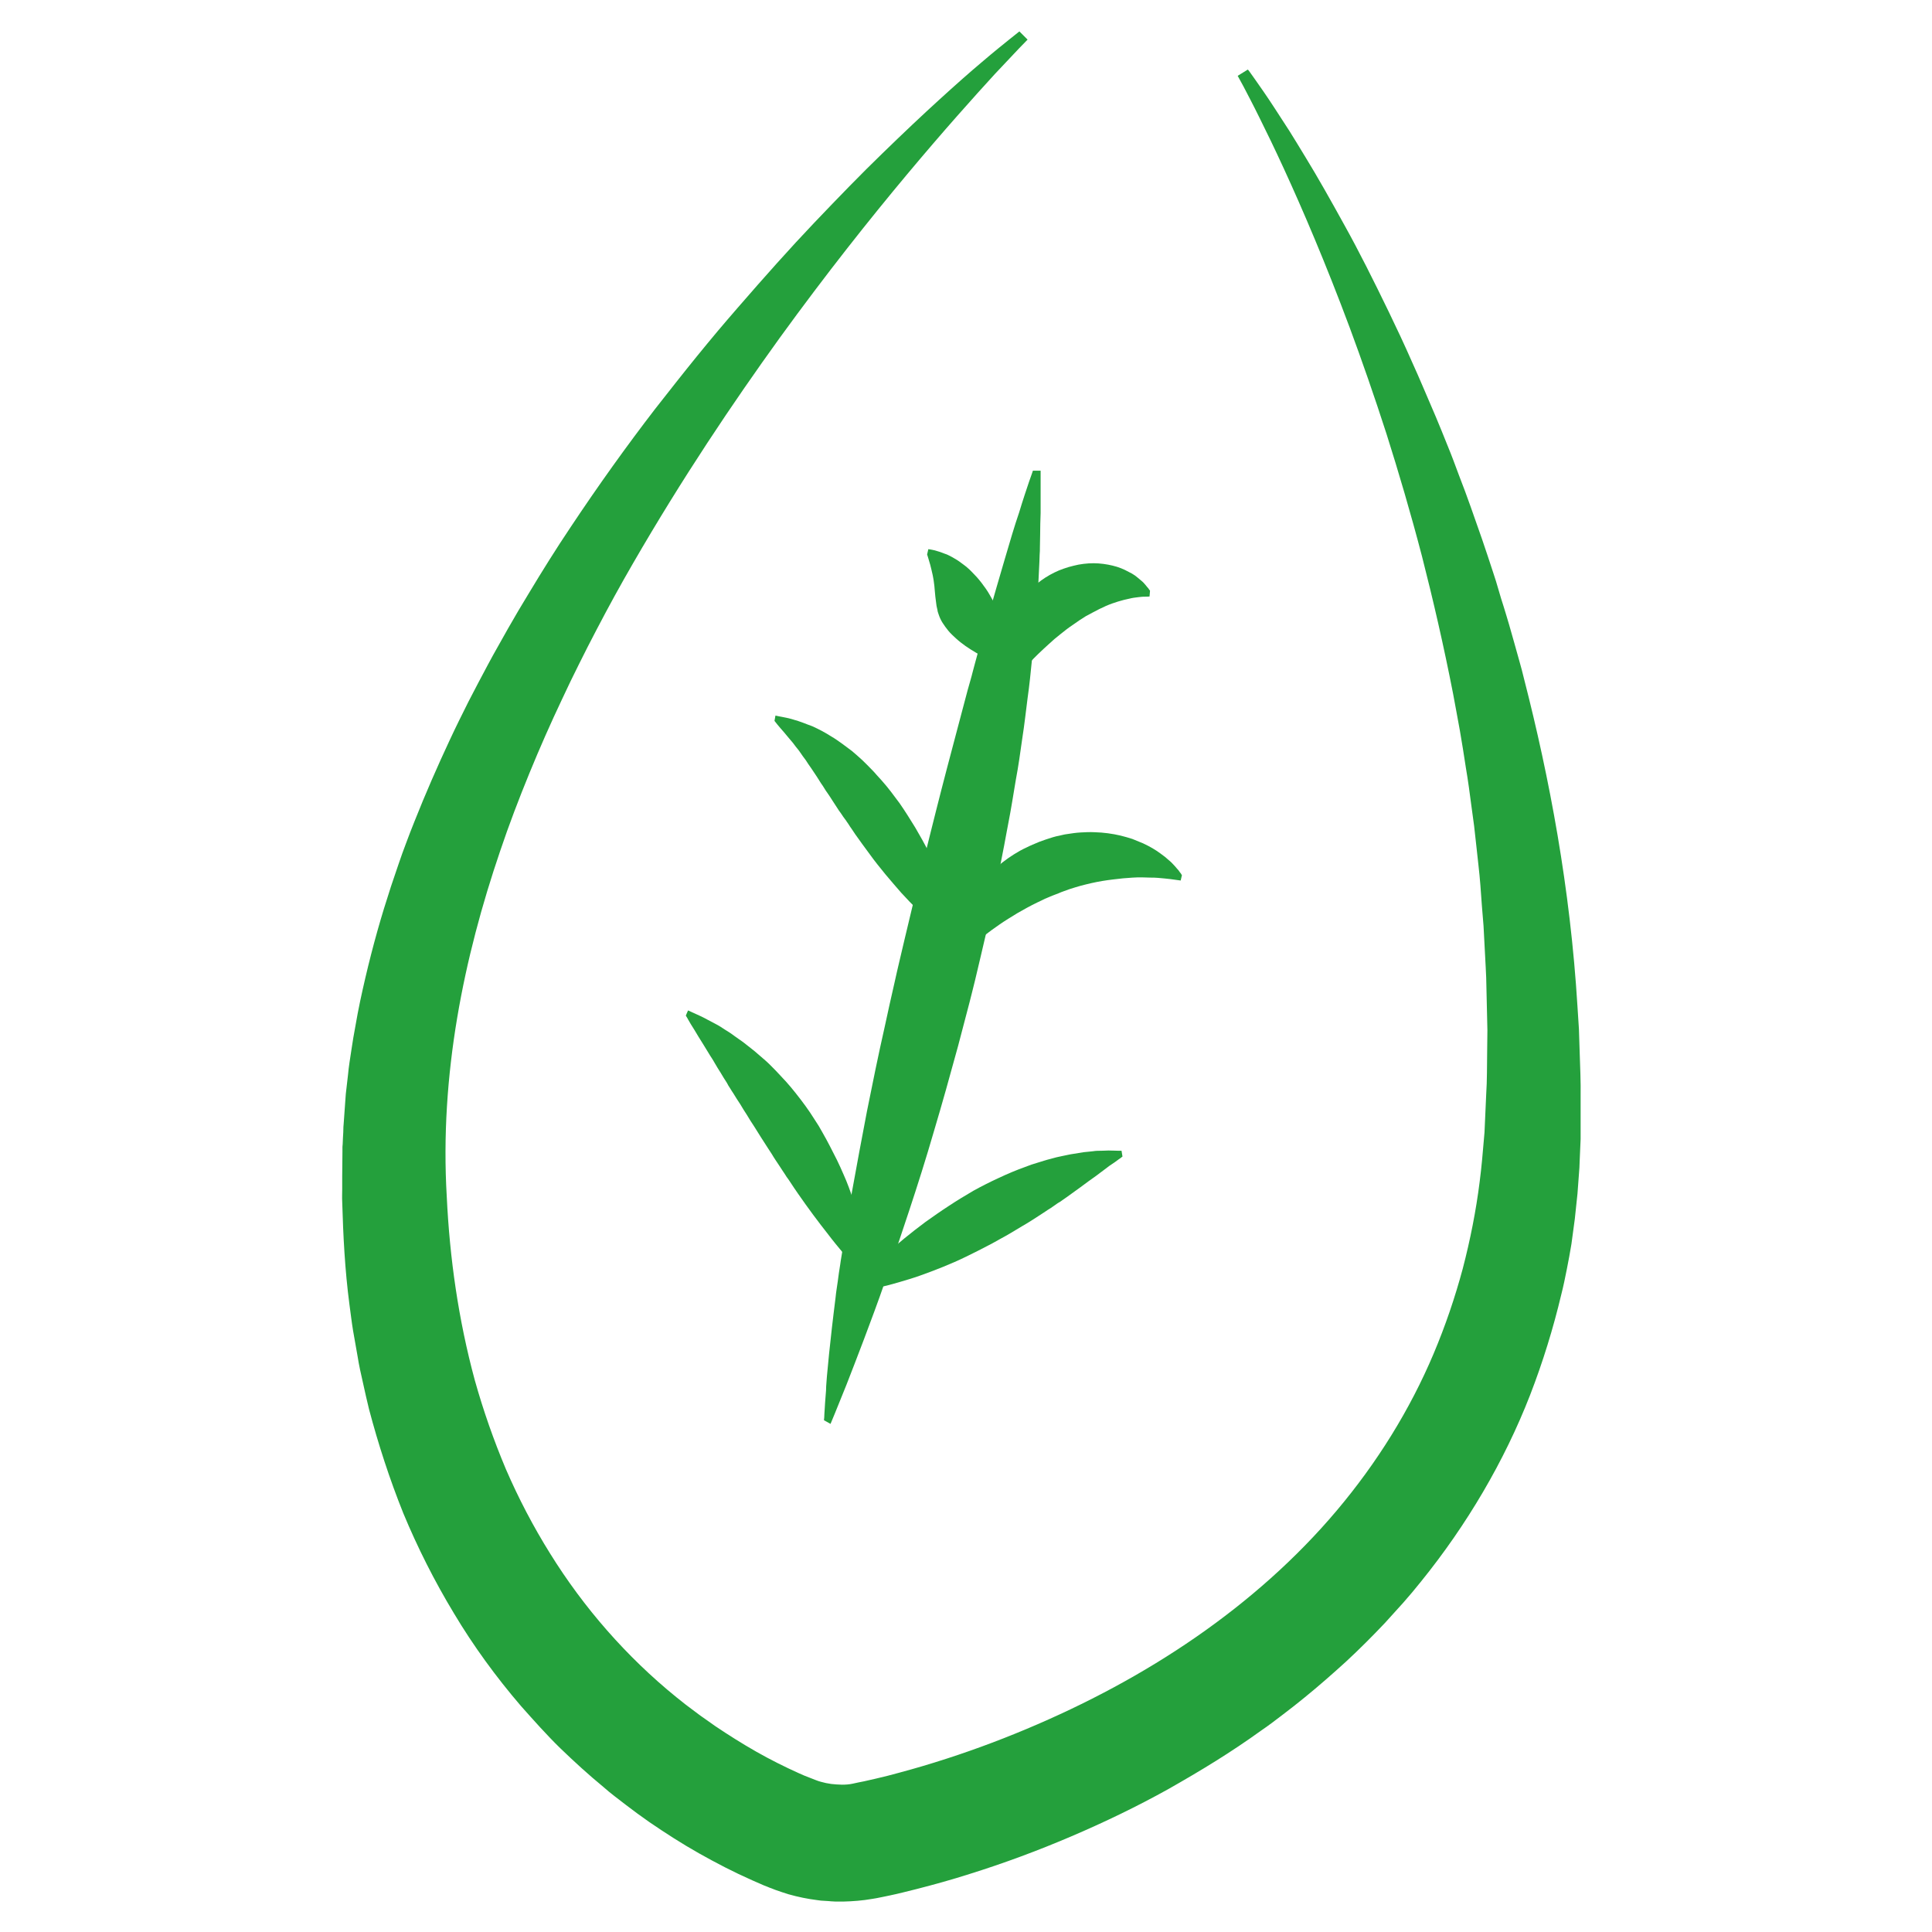 <?xml version="1.0" encoding="utf-8"?>
<!-- Generator: Adobe Illustrator 18.0.0, SVG Export Plug-In . SVG Version: 6.00 Build 0)  -->
<!DOCTYPE svg PUBLIC "-//W3C//DTD SVG 1.1//EN" "http://www.w3.org/Graphics/SVG/1.1/DTD/svg11.dtd">
<svg version="1.1" id="Layer_1" xmlns="http://www.w3.org/2000/svg" xmlns:xlink="http://www.w3.org/1999/xlink" x="0px" y="0px"
	 viewBox="0 0 800 800" enable-background="new 0 0 800 800" xml:space="preserve">
<g>
	<path fill="#24A03C" d="M516.7,28.8c0,0,0.3,0.3,0.8,1c0.5,0.7,1.2,1.7,2.2,3.1c1.9,2.7,4.8,6.8,8.3,12.2c1.8,2.7,3.7,5.8,5.9,9.1
		c2.1,3.4,4.4,7.1,6.8,11.1c4.9,8,10.2,17.4,16.1,28.1c5.9,10.6,11.9,22.6,18.3,35.8c1.6,3.3,3.2,6.7,4.8,10.1
		c1.6,3.4,3.2,7,4.8,10.6c3.3,7.2,6.4,14.8,9.8,22.6c1.6,3.9,3.3,7.9,4.9,12c1.7,4.1,3.2,8.2,4.8,12.5c3.3,8.4,6.3,17.2,9.5,26.3
		c1.5,4.5,3.1,9.1,4.6,13.8c0.8,2.3,1.5,4.7,2.2,7.1c0.7,2.4,1.4,4.8,2.2,7.2c0.7,2.4,1.5,4.8,2.2,7.3c0.7,2.5,1.4,4.9,2.1,7.4
		c0.7,2.5,1.4,5,2.1,7.5c0.7,2.5,1.4,5,2,7.6c10.5,40.9,19.1,86.4,22.1,135.6c0.2,3.1,0.4,6.2,0.6,9.3c0.1,3.1,0.2,6.2,0.3,9.3
		c0.2,6.3,0.5,12.5,0.4,18.9c0,3.2,0,6.4,0,9.6c0,1.6,0,3.2,0,4.8l0,1.2l0,0.6c0,0.4,0-0.2,0,1.2l-0.1,2.3c-0.1,1.5-0.1,3-0.2,4.6
		c-0.1,1.6-0.1,2.9-0.2,4.9c-0.1,1.8-0.3,3.6-0.4,5.4l-0.2,2.7c-0.1,0.9-0.1,1.8-0.2,2.7c-0.4,3.4-0.7,6.9-1.1,10.4
		c-0.5,3.5-0.9,6.9-1.4,10.4c-0.6,3.5-1.2,7-1.9,10.4c-0.7,3.5-1.4,7-2.3,10.5c-3.3,13.9-7.6,27.9-12.9,41.6
		c-10.7,27.5-26.2,53.8-45.2,77.3l-3.6,4.4l-3.7,4.3l-1.9,2.1l-1.9,2.1l-3.8,4.2c-5.2,5.5-10.6,10.9-16.1,16
		c-5.6,5.1-11.3,10.1-17.2,14.9c-2.9,2.4-5.9,4.7-8.9,7c-3,2.3-6,4.6-9.1,6.7c-6.1,4.4-12.4,8.6-18.8,12.6
		c-6.4,4-12.9,7.8-19.4,11.5c-13.1,7.3-26.6,13.8-40.4,19.7c-13.8,5.9-27.8,11.1-42.2,15.6c-7.2,2.3-14.4,4.3-21.8,6.2
		c-3.7,0.9-7.4,1.9-11.3,2.7l-2.9,0.6l-1.5,0.3l-1,0.2l-1.8,0.3c-4,0.7-8,1-12,1.1c-1,0-2,0-3,0l-1.9-0.1l-1.1-0.1l-1.6-0.1
		l-1.6-0.1l-1.5-0.2c-4-0.5-7.9-1.3-11.8-2.4c-1.9-0.6-3.8-1.2-5.7-1.9l-1.5-0.6l-0.6-0.2l-1.2-0.5l-1.3-0.5l-1.6-0.7l-1.6-0.7
		l-1.6-0.7c-7.7-3.4-15-7.2-22.1-11.2c-7.1-4-13.9-8.4-20.5-12.9l-4.9-3.5l-2.4-1.8l-2.4-1.8l-4.8-3.7c-1.6-1.2-3.1-2.5-4.6-3.8
		c-6.2-5.1-12.1-10.5-17.8-16c-2.9-2.8-5.6-5.7-8.3-8.6c-2.7-2.9-5.3-5.9-8-8.9c-10.3-12-19.7-24.9-27.7-38.3
		c-8.1-13.4-15.1-27.3-21-41.5c-5.7-14.2-10.4-28.7-14.2-43.1c-0.9-3.6-1.7-7.3-2.5-10.9l-1.2-5.4c-0.4-1.8-0.7-3.6-1-5.4
		c-0.6-3.6-1.3-7.2-1.9-10.8c-0.6-3.6-1-7.2-1.5-10.8c-1.9-14.4-2.6-28.6-3-42.6c-0.1-1.8,0-3.5,0-5.2c0-1.7,0-3.5,0-5.2
		c0-3.5,0.1-6.9,0.1-10.4c0,0.4,0-1.2,0-1.3l0-0.6l0.1-1.2l0.1-2.4c0.1-1.6,0.2-3.2,0.2-4.7l0.1-1.2l0.1-1.4l0.2-2.8
		c0.1-1.9,0.3-3.7,0.4-5.6c0.1-0.9,0.1-1.9,0.2-2.7l0.3-2.6c0.2-1.7,0.4-3.5,0.6-5.2c0.3-3.5,0.9-6.9,1.4-10.3
		c0.3-1.7,0.5-3.4,0.8-5.1c0.3-1.7,0.6-3.4,0.9-5c0.3-1.7,0.6-3.4,0.9-5c0.3-1.7,0.7-3.3,1-5c2.8-13.2,6.1-26.1,9.9-38.5
		c1.9-6.2,3.9-12.3,6-18.3c1-3,2.1-6,3.2-8.9c1.1-2.9,2.2-5.9,3.4-8.8c4.6-11.6,9.5-22.8,14.6-33.7c2.5-5.4,5.2-10.8,7.8-16
		c2.7-5.2,5.4-10.4,8.1-15.4c2.7-5.1,5.6-10,8.3-14.9c2.8-4.9,5.6-9.7,8.5-14.4c5.7-9.5,11.4-18.6,17.3-27.4
		c11.7-17.6,23.4-33.9,35.1-49.1c5.9-7.5,11.6-14.8,17.3-21.8c2.8-3.5,5.7-6.9,8.5-10.3c2.8-3.3,5.6-6.6,8.4-9.8
		c11.1-12.8,21.6-24.6,31.7-35.2c10.1-10.6,19.4-20.2,28.1-28.6c4.3-4.2,8.5-8.2,12.4-11.9c3.9-3.7,7.6-7.1,11.1-10.3
		c6.9-6.3,12.9-11.6,17.9-15.8c4.9-4.2,8.8-7.3,11.4-9.4c2.6-2.1,4-3.2,4-3.2l3.4,3.4c0,0-1.2,1.2-3.5,3.6c-2.3,2.4-5.6,5.9-10,10.6
		c-8.6,9.4-21.1,23.3-36.4,41.6c-15.3,18.3-33.3,40.9-52.8,67.8c-19.4,26.9-40.3,58-60.7,93.3c-5.1,8.8-10.1,17.9-15,27.3
		c-2.5,4.7-4.9,9.5-7.3,14.3c-2.4,4.8-4.8,9.7-7.1,14.7c-4.7,9.9-9.2,20.1-13.5,30.6c-4.3,10.5-8.4,21.2-12.1,32.2
		c-15,44-25.1,92.6-22.1,143.2c1.2,25.3,4.8,50.8,11.6,75.9c3.5,12.5,7.8,24.8,12.9,36.9c5.2,12,11.3,23.7,18.3,34.9
		c13.9,22.4,31.6,42.7,52.3,59.5l3.9,3.1l4,3l2,1.5l2,1.4l4.1,2.9c5.5,3.7,11.2,7.3,17,10.6c5.8,3.3,11.8,6.3,17.8,9
		c1.5,0.7,3,1.3,4.6,1.9l2.3,0.9c0.7,0.3,1.4,0.5,2.1,0.7c1.4,0.4,2.8,0.7,4.3,0.9c0.8,0.1,1.4,0.1,2.2,0.2c0.9,0,1.5,0.1,2.3,0.1
		c1.4,0,2.9-0.1,4.3-0.4c0.6-0.1,1.5-0.3,2.3-0.5l2.5-0.5c3.3-0.7,6.5-1.5,9.8-2.3c6.5-1.7,13-3.5,19.4-5.5
		c12.9-4,25.5-8.6,37.9-13.8c24.8-10.4,48.5-23,70.3-38.1c21.8-15.1,41.6-32.6,58.3-52.4c16.7-19.8,30.3-41.7,40.1-64.9
		c4.9-11.6,8.9-23.4,12.1-35.3c3.1-11.9,5.5-24,7-36c0.4-3,0.7-6,1-9c0.3-3,0.5-6.1,0.8-9.1l0.2-2.3l0.1-2.2c0.1-1.5,0.1-3,0.2-4.5
		c0.1-3,0.3-6,0.4-9c0.4-6,0.3-11.9,0.4-17.8c0-3,0.1-5.9,0.1-8.8c-0.1-2.9-0.1-5.9-0.2-8.8c-0.1-2.9-0.1-5.8-0.2-8.7
		c0-1.4-0.1-2.9-0.1-4.3c-0.1-1.4-0.1-2.9-0.2-4.3c-0.3-5.7-0.6-11.4-0.9-17.1c-0.5-5.6-0.9-11.2-1.3-16.8c-0.2-2.8-0.5-5.5-0.8-8.3
		c-0.3-2.8-0.6-5.5-0.9-8.2c-0.3-2.7-0.6-5.4-0.9-8.1c-0.4-2.7-0.7-5.4-1.1-8.1c-0.7-5.3-1.4-10.7-2.3-15.9
		c-0.8-5.2-1.6-10.4-2.5-15.5c-0.9-5.1-1.9-10.2-2.8-15.2c-3.9-20-8.3-39-12.9-57c-4.7-18-9.7-34.9-14.7-50.7
		c-5.1-15.8-10.2-30.4-15.2-43.9c-5-13.4-9.9-25.7-14.5-36.7c-9.2-22-17.2-38.9-22.9-50.3c-2.8-5.7-5.1-10-6.6-12.9
		c-0.8-1.4-1.4-2.5-1.8-3.3c-0.4-0.7-0.6-1.1-0.6-1.1L516.7,28.8z"/>
</g>
<g>
	<path fill="#24A03C" d="M341.2,588.1c0,0,0-0.4,0.1-1.2c0-0.8,0.1-2,0.2-3.6c0.1-1.6,0.2-3.5,0.4-5.7c0.1-1.1,0.2-2.3,0.2-3.6
		c0.1-1.3,0.2-2.6,0.3-4c0.5-5.7,1.2-12.6,2.1-20.4c0.4-3.9,1-8,1.5-12.4c0.2-2.2,0.6-4.4,0.9-6.6c0.3-2.3,0.6-4.6,1-6.9
		c0.3-2.4,0.8-4.7,1.1-7.2c0.4-2.4,0.8-4.9,1.2-7.5c0.8-5.1,1.7-10.2,2.6-15.6c1.9-10.6,4-21.8,6.2-33.3c2.3-11.5,4.7-23.3,7.4-35.2
		c1.3-6,2.6-12,4-18c1.3-6,2.8-12,4.2-18.1c1.4-6,2.9-12,4.3-18c0.7-3,1.4-6,2.2-9c0.7-3,1.4-6,2.2-8.9c1.5-5.9,2.9-11.8,4.4-17.6
		c1.5-5.8,2.9-11.5,4.4-17.1c2.9-11.2,5.9-22.1,8.6-32.5c0.7-2.6,1.5-5.1,2.1-7.6c0.7-2.5,1.3-5,2-7.4c0.7-2.4,1.4-4.8,2.1-7.2
		c0.7-2.4,1.2-4.7,1.9-6.9c2.6-9.1,5-17.5,7.2-24.9c2.2-7.5,4.1-14,6-19.5c0.4-1.4,0.8-2.6,1.2-3.9c0.4-1.2,0.8-2.4,1.1-3.4
		c0.7-2.1,1.3-3.9,1.8-5.4c0.5-1.5,0.9-2.6,1.2-3.4c0.3-0.8,0.4-1.2,0.4-1.2h3.2c0,0,0,6.4,0,17.5c-0.1,2.8-0.2,5.9-0.2,9.2
		c0,1.7-0.1,3.4-0.1,5.2c0,0.9,0,1.8-0.1,2.8c0,0.9-0.1,1.9-0.1,2.9c-0.2,3.9-0.4,8-0.6,12.3c-0.1,2.2-0.3,4.4-0.5,6.7
		c-0.2,2.3-0.4,4.6-0.6,7c-0.2,2.4-0.4,4.8-0.6,7.3c-0.3,2.5-0.5,5-0.8,7.5c-0.3,2.6-0.5,5.2-0.8,7.8c-0.3,2.6-0.6,5.3-1,8
		c-0.7,5.4-1.3,11-2.2,16.7c-0.8,5.7-1.6,11.5-2.7,17.3c-1,5.9-1.9,11.8-3.1,17.9c-0.6,3-1.1,6-1.7,9.1c-0.6,3-1.2,6.1-1.8,9.2
		c-0.6,3.1-1.2,6.1-1.8,9.2c-0.7,3.1-1.3,6.2-2,9.3c-1.3,6.2-2.7,12.4-4.2,18.6c-0.7,3.1-1.5,6.2-2.2,9.3c-0.8,3.1-1.5,6.2-2.3,9.2
		c-1.6,6.1-3.2,12.2-4.8,18.3c-3.3,12.1-6.6,23.9-10,35.3c-3.3,11.4-6.8,22.4-10.2,32.7c-3.4,10.4-6.7,20.1-9.9,29.1
		c-3.1,9-6.2,17.2-8.9,24.4c-2.7,7.2-5.2,13.5-7.2,18.7c-4.1,10.3-6.6,16.2-6.6,16.2L341.2,588.1z"/>
</g>
<g>
	<path fill="#24A03C" d="M464.8,478.9c0,0-0.1,0.1-0.4,0.3c-0.2,0.2-0.6,0.5-1.1,0.8c-0.9,0.7-2.3,1.7-4,2.8
		c-0.8,0.6-1.6,1.2-2.5,1.9c-0.9,0.7-1.8,1.3-2.8,2.1c-2,1.4-4.2,3-6.6,4.8c-1.2,0.8-2.4,1.8-3.6,2.6c-1.2,0.9-2.5,1.8-3.8,2.7
		c-0.6,0.5-1.3,0.9-2,1.3c-0.7,0.5-1.3,0.9-2,1.4c-0.7,0.5-1.3,0.9-2,1.3c-0.7,0.5-1.4,0.9-2.1,1.4c-2.8,1.8-5.6,3.7-8.6,5.4
		c-1.5,0.9-3,1.8-4.5,2.7c-1.5,0.9-3.1,1.8-4.6,2.6c-3.1,1.8-6.3,3.4-9.4,5c-3.2,1.6-6.4,3.2-9.6,4.6c-3.2,1.4-6.4,2.7-9.6,3.9
		c-3.2,1.2-6.2,2.3-9.2,3.2c-2.9,0.9-5.7,1.7-8.3,2.4c-2.6,0.6-4.9,1.2-6.9,1.6c-1,0.2-1.9,0.4-2.7,0.5c-0.8,0.1-1.5,0.2-2.1,0.3
		c-0.6,0.1-1,0.1-1.3,0.2c-0.3,0-0.5,0.1-0.5,0.1l-1.7-1.6c0,0,0.3-0.4,1-1.1c0.6-0.7,1.6-1.7,2.8-3c2.5-2.5,6-6.1,10.5-10.1
		c2.3-2,4.7-4.1,7.4-6.3c2.7-2.2,5.5-4.4,8.6-6.7c3.1-2.2,6.2-4.4,9.6-6.6c3.3-2.2,6.8-4.3,10.2-6.3c1.8-1,3.5-1.9,5.3-2.8
		c1.8-0.9,3.6-1.8,5.4-2.6c3.6-1.7,7.2-3.2,10.8-4.5c1.8-0.7,3.5-1.3,5.3-1.8c0.9-0.3,1.7-0.5,2.6-0.8c0.9-0.3,1.7-0.5,2.5-0.7
		c1.7-0.5,3.3-0.9,4.9-1.2c1.6-0.3,3.1-0.7,4.6-0.9c1.5-0.2,2.9-0.5,4.3-0.7c1.4-0.1,2.7-0.3,3.9-0.4c1.2-0.2,2.4-0.2,3.5-0.2
		c1.1,0,2.1-0.1,2.9-0.1c1.7,0,3.1,0.1,4,0.1c0.9,0,1.4,0,1.4,0L464.8,478.9z"/>
</g>
<g>
	<path fill="#24A03C" d="M358.2,528.8c0,0-0.5-0.5-1.3-1.3c-0.4-0.4-0.9-1-1.5-1.6c-0.6-0.6-1.2-1.3-1.9-2.1
		c-1.4-1.6-3.1-3.5-4.9-5.6c-0.9-1.1-1.8-2.2-2.8-3.4c-1-1.2-1.9-2.4-2.9-3.7c-2-2.5-4.1-5.3-6.2-8.1c-2.1-2.8-4.2-5.8-6.3-8.8
		c-1-1.5-2.1-3-3.1-4.6c-0.5-0.8-1-1.5-1.6-2.3c-0.5-0.8-1-1.6-1.5-2.3c-1-1.5-2-3.1-3.1-4.7c-0.5-0.8-1-1.5-1.5-2.4l-1.5-2.3
		c-2-3.1-4-6.2-5.9-9.3c-0.5-0.8-1-1.5-1.5-2.3c-0.5-0.8-0.9-1.5-1.4-2.3c-1-1.5-1.9-3-2.8-4.5c-1-1.5-1.9-2.9-2.8-4.4
		c-0.5-0.7-0.9-1.4-1.4-2.2c-0.5-0.7-0.9-1.4-1.3-2.2c-0.9-1.4-1.8-2.8-2.6-4.2c-0.9-1.4-1.7-2.7-2.5-4.1c-0.4-0.7-0.8-1.4-1.2-2
		c-0.4-0.6-0.8-1.2-1.2-1.9c-0.8-1.3-1.5-2.5-2.2-3.6c-1.5-2.3-2.7-4.4-3.8-6.2c-0.6-0.9-1.1-1.7-1.5-2.4c-0.4-0.7-0.8-1.4-1.1-1.9
		c-0.3-0.5-0.5-1-0.7-1.2c-0.2-0.3-0.2-0.4-0.2-0.4l0.9-2.1c0,0,2,0.9,5.5,2.5c1.7,0.8,3.7,2,6.1,3.2c1.2,0.6,2.4,1.4,3.6,2.2
		c1.3,0.8,2.6,1.6,3.9,2.6c1.3,1,2.8,1.9,4.2,3c1.4,1.1,2.8,2.2,4.3,3.4c1.4,1.2,2.9,2.5,4.4,3.8c1.5,1.3,2.9,2.8,4.3,4.2
		c1.4,1.5,2.8,3,4.3,4.6c1.4,1.6,2.8,3.2,4.1,4.9c2.7,3.4,5.3,6.9,7.6,10.6l1.8,2.8l1.6,2.8c1.1,1.9,2.1,3.8,3.1,5.7
		c1,1.9,1.9,3.8,2.9,5.7c0.9,1.9,1.8,3.8,2.6,5.7c1.7,3.7,3,7.5,4.2,11c1.2,3.6,2.2,6.9,3.1,10.1c0.9,3.1,1.5,6.1,2.1,8.7
		c0.5,2.6,1,4.9,1.3,6.8c0.3,1.9,0.5,3.4,0.6,4.4c0.1,1,0.2,1.6,0.2,1.6L358.2,528.8z"/>
</g>
<g>
	<path fill="#24A03C" d="M393.9,396.3c0,0,0-0.1,0-0.4c0-0.3,0-0.7,0-1.2c0-1.1,0.1-2.6,0.4-4.4c0.3-1.9,0.8-4,1.5-6.4
		c0.4-1.2,0.8-2.4,1.3-3.7c0.5-1.3,1.1-2.5,1.8-3.9c1.3-2.7,3-5.4,5-8c2-2.7,4.4-5.3,7-7.7c2.7-2.4,5.7-4.8,8.9-6.8
		c1.6-1,3.3-2,5.1-2.8c1.7-0.9,3.6-1.6,5.4-2.4c1.8-0.7,3.7-1.3,5.6-1.9c0.9-0.3,1.9-0.5,2.9-0.7c1-0.2,1.9-0.5,2.9-0.6
		c1.9-0.3,3.9-0.6,5.8-0.7c1.9-0.1,3.8-0.2,5.7-0.1c3.8,0.1,7.4,0.6,10.8,1.4c1.7,0.4,3.3,0.9,4.9,1.4c1.5,0.6,3,1.2,4.4,1.8
		c2.8,1.3,5.2,2.7,7.2,4.2c1,0.8,2,1.4,2.8,2.2c0.8,0.7,1.6,1.3,2.3,2.1c0.7,0.7,1.2,1.3,1.7,1.9c0.5,0.5,0.9,1,1.2,1.5
		c0.3,0.4,0.6,0.7,0.7,1c0.2,0.2,0.2,0.3,0.2,0.3l-0.5,2.2c0,0-1.6-0.2-4.4-0.6c-1.4-0.2-3.1-0.3-5.1-0.5c-1-0.1-2-0.1-3.1-0.1
		c-1.1,0-2.3-0.1-3.5-0.1c-1.2,0-2.5,0-3.8,0.1c-1.3,0.1-2.6,0.2-4,0.3c-2.7,0.3-5.6,0.6-8.6,1.1c-3,0.5-6,1.2-9,2
		c-1.5,0.4-3,0.9-4.6,1.4c-1.5,0.6-3,1-4.5,1.7c-1.5,0.6-3,1.1-4.5,1.8c-0.7,0.3-1.5,0.6-2.2,1c-0.7,0.3-1.4,0.7-2.1,1
		c-2.9,1.4-5.6,2.9-8.2,4.4c-2.6,1.6-5.1,3.1-7.4,4.7c-2.3,1.6-4.4,3.1-6.3,4.6c-1.9,1.5-3.6,2.9-5.1,4.2c-1.5,1.3-2.8,2.4-3.8,3.4
		c-1,1-1.8,1.7-2.4,2.3c-0.5,0.5-0.8,0.8-0.8,0.8L393.9,396.3z"/>
</g>
<g>
	<path fill="#24A03C" d="M396.7,390.9c0,0-0.5-0.4-1.5-1c-0.5-0.3-1-0.7-1.7-1.2c-0.6-0.5-1.4-1.1-2.1-1.7c-1.6-1.3-3.4-2.8-5.4-4.5
		c-1-0.9-2-1.8-3-2.8c-1.1-1-2.1-2-3.2-3.1c-2.2-2.2-4.4-4.5-6.6-6.9c-2.2-2.5-4.4-5.1-6.6-7.7c-2.2-2.7-4.4-5.4-6.4-8.2
		c-2.1-2.8-4.1-5.6-6.1-8.4l-1.4-2.1c-0.5-0.7-1-1.4-1.4-2.1l-0.7-1c-0.2-0.4-0.5-0.7-0.7-1c-0.5-0.7-1-1.3-1.4-2l-0.7-1
		c-0.2-0.3-0.5-0.6-0.7-1c-0.4-0.7-0.9-1.3-1.3-2c-0.4-0.7-0.9-1.3-1.3-2c-0.4-0.6-0.8-1.3-1.3-2c-0.9-1.2-1.7-2.5-2.5-3.8
		c-0.9-1.2-1.6-2.5-2.4-3.7c-0.8-1.2-1.6-2.4-2.4-3.6c-0.8-1.1-1.6-2.3-2.3-3.4c-0.8-1.1-1.6-2.1-2.3-3.2c-0.7-1.1-1.6-2-2.3-3
		c-0.4-0.5-0.7-1-1.1-1.4c-0.4-0.4-0.7-0.9-1.1-1.3c-0.7-0.9-1.4-1.6-2-2.4c-1.2-1.4-2.3-2.6-3-3.5c-0.7-0.9-1.1-1.4-1.1-1.4
		l0.4-2.2c0,0,0.5,0.1,1.4,0.3c0.9,0.2,2.3,0.4,4,0.8c0.9,0.2,1.8,0.5,2.8,0.8c0.5,0.1,1.1,0.3,1.6,0.5c0.5,0.2,1.1,0.4,1.7,0.6
		c1.2,0.5,2.4,0.9,3.7,1.4c1.3,0.6,2.6,1.2,3.9,1.9c1.3,0.7,2.7,1.5,4.1,2.4c1.4,0.8,2.8,1.8,4.2,2.8c1.4,1,2.8,2.1,4.3,3.2
		c1.4,1.2,2.8,2.4,4.2,3.7c1.3,1.3,2.8,2.7,4.1,4.1c0.7,0.7,1.3,1.4,2,2.2l1,1.1l1,1.1c1.3,1.5,2.6,3,3.8,4.6l1.8,2.4l1.8,2.4
		c2.3,3.3,4.4,6.7,6.5,10.1c2,3.4,3.9,6.8,5.6,10.2c1.7,3.3,3.2,6.6,4.6,9.8c1.4,3.2,2.6,6.2,3.6,9c2.1,5.6,3.6,10.4,4.6,13.7
		c1,3.3,1.4,5.3,1.4,5.3L396.7,390.9z"/>
</g>
<g>
	<path fill="#24A03C" d="M417.2,281.4c0,0,0-0.1-0.1-0.3c-0.1-0.2-0.2-0.6-0.3-1c-0.1-0.4-0.3-0.9-0.4-1.5c-0.2-0.6-0.3-1.3-0.4-2
		c-0.3-1.5-0.4-3.2-0.5-5.1c-0.1-1,0-1.9,0-3c0-1.1,0.2-2.1,0.3-3.2c0.3-2.2,0.8-4.4,1.6-6.7c0.8-2.3,1.8-4.5,3.1-6.7
		c1.3-2.2,2.8-4.3,4.6-6.2c1.8-1.9,3.9-3.8,6.1-5.4c2.2-1.6,4.7-3,7.3-4.1c1.3-0.5,2.6-1,4-1.4c1.4-0.4,2.7-0.7,4.1-1
		c2.8-0.5,5.6-0.7,8.3-0.5c2.7,0.2,5.3,0.7,7.6,1.4c1.2,0.4,2.3,0.8,3.3,1.3c1,0.5,2,1,2.9,1.5c0.9,0.5,1.7,1.1,2.4,1.7
		c0.7,0.6,1.3,1.1,1.9,1.6c0.6,0.5,1,1.1,1.4,1.5c0.4,0.5,0.7,0.9,1,1.2c0.3,0.3,0.4,0.7,0.6,0.8c0.1,0.2,0.2,0.3,0.2,0.3L476,247
		c0,0-1.1,0.1-3,0.1c-0.9,0.1-2.1,0.2-3.4,0.4c-0.6,0.1-1.3,0.2-2,0.4c-0.7,0.2-1.5,0.3-2.2,0.5c-1.6,0.4-3.2,0.9-4.9,1.5
		c-1.7,0.6-3.5,1.4-5.3,2.3c-1.8,0.9-3.6,1.9-5.5,2.9c-1.8,1.1-3.6,2.3-5.4,3.6c-1.8,1.2-3.5,2.5-5.2,3.9c-1.7,1.3-3.3,2.7-4.8,4.1
		c-1.5,1.4-3,2.7-4.3,4c-1.4,1.3-2.6,2.6-3.7,3.8c-1.1,1.2-2.1,2.3-3.1,3.3c-0.9,1-1.7,1.9-2.3,2.6c-0.6,0.7-1.1,1.3-1.4,1.7
		c-0.3,0.4-0.5,0.6-0.5,0.6L417.2,281.4z"/>
</g>
<g>
	<path fill="#24A03C" d="M417,276.7c0,0-0.4-0.2-1.2-0.5c-0.4-0.2-0.8-0.3-1.3-0.6c-0.5-0.2-1.1-0.5-1.7-0.8c-1.2-0.6-2.6-1.2-4.1-2
		c-0.8-0.4-1.4-0.8-2.2-1.2c-0.8-0.4-1.5-0.9-2.3-1.3c-1.5-0.9-3-1.8-4.4-2.8c-1.4-1-2.7-2-3.9-3.1c-1.2-1.1-2.3-2.1-3.2-3.2
		c-0.9-1.1-1.7-2.2-2.4-3.3c-0.7-1.1-1.2-2.2-1.6-3.4c-0.1-0.3-0.2-0.6-0.3-0.9c-0.1-0.3-0.2-0.6-0.2-0.9c-0.1-0.3-0.1-0.6-0.2-0.9
		c-0.1-0.3-0.1-0.6-0.2-0.9c-0.2-1.2-0.3-2.6-0.5-3.9c-0.1-1.4-0.3-2.8-0.4-4.4c-0.1-0.8-0.2-1.5-0.3-2.3c-0.1-0.8-0.3-1.5-0.4-2.2
		c-0.3-1.5-0.7-2.9-1-4.2c-0.8-2.8-1.3-4.3-1.3-4.3l0.5-2.2c0,0,0.2,0,0.7,0.1c0.5,0.1,1.2,0.2,2,0.4c0.8,0.3,1.9,0.5,3.1,1
		c0.6,0.2,1.2,0.5,1.9,0.7c0.6,0.3,1.3,0.6,2,1c1.3,0.7,2.8,1.6,4.2,2.7c1.4,1,2.9,2.2,4.2,3.6c0.7,0.7,1.3,1.4,2,2.1
		c0.6,0.7,1.3,1.5,1.9,2.3c1.2,1.6,2.4,3.2,3.4,5c1,1.7,2,3.5,2.8,5.3c0.8,1.8,1.6,3.6,2.3,5.3c0.7,1.7,1.2,3.5,1.7,5.1
		c0.5,1.6,0.9,3.2,1.3,4.6c0.7,2.9,1.1,5.4,1.3,7.1c0.2,1.7,0.3,2.7,0.3,2.7L417,276.7z"/>
</g>
</svg>
